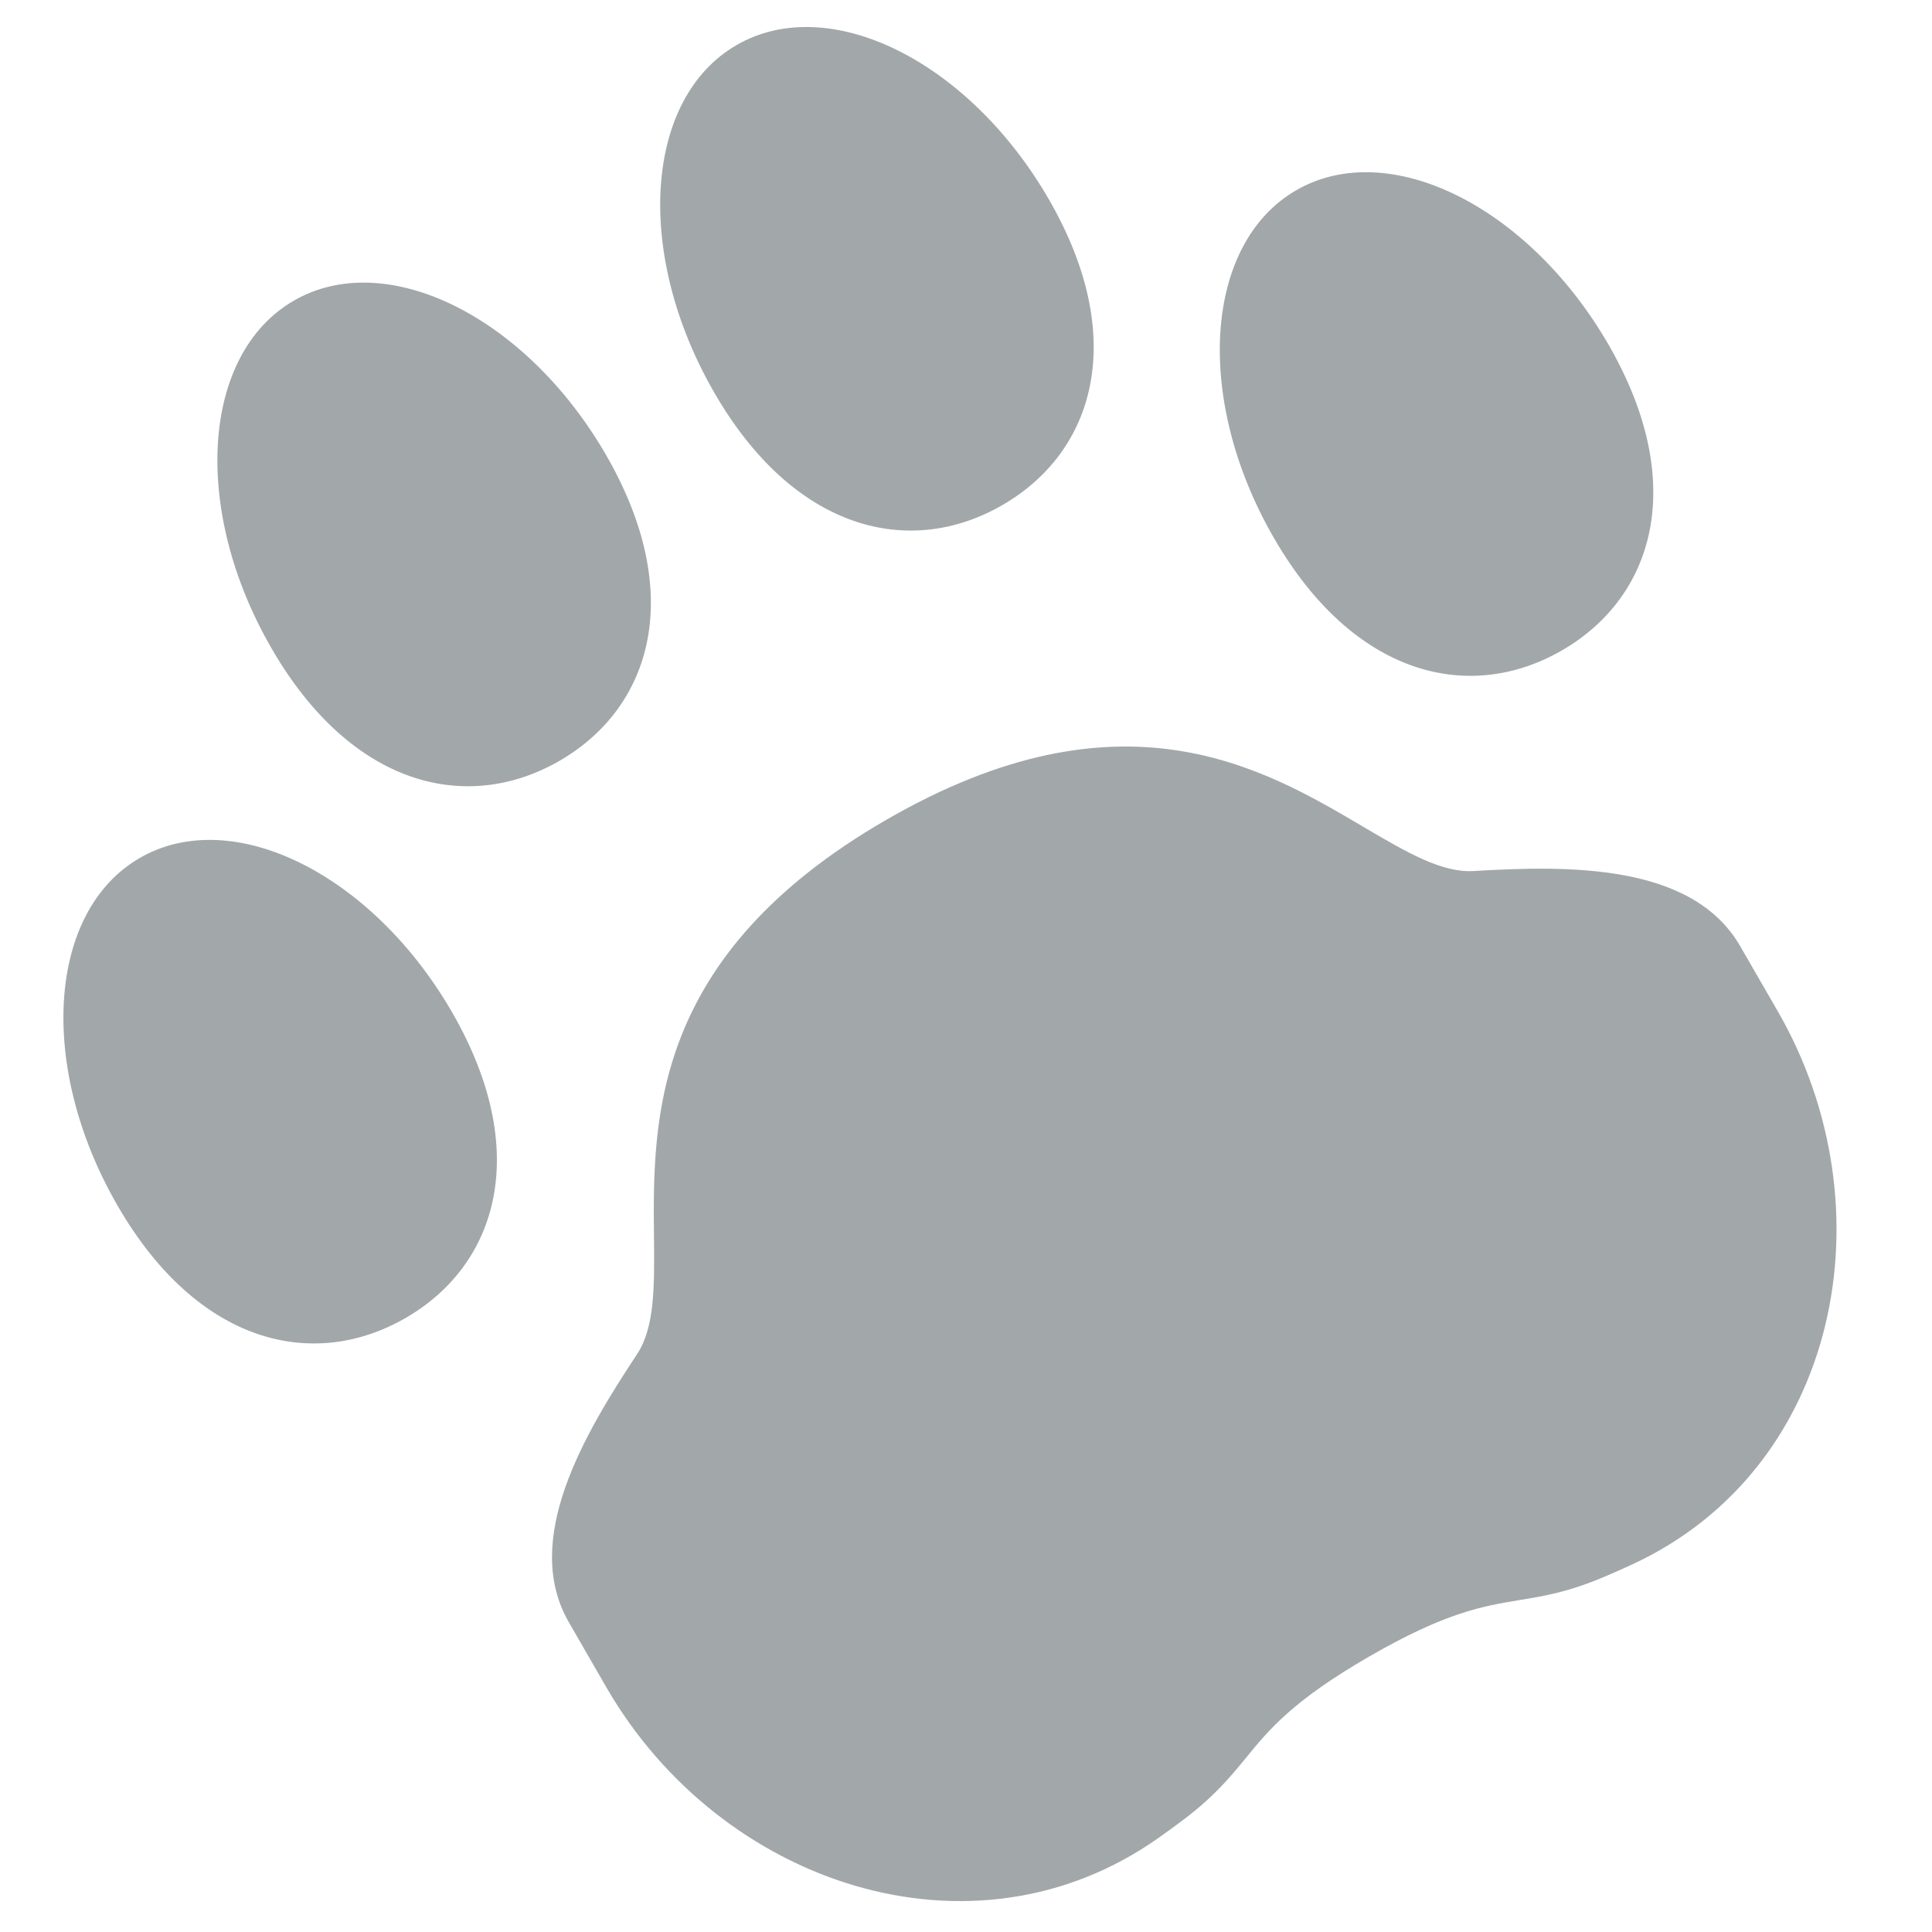 <svg width="20" height="20" viewBox="0 0 20 20" fill="none" xmlns="http://www.w3.org/2000/svg">
    <path
        d="M6.274 4.71C7.102 6.145 6.748 7.323 5.792 7.876C4.835 8.428 3.638 8.145 2.81 6.71C1.981 5.276 2.085 3.665 3.042 3.112C3.998 2.56 5.445 3.275 6.274 4.71Z"
        fill="#A2A7AA" />
    <path
        d="M16.169 6.733C17.125 6.18 17.479 5.002 16.651 3.567C15.822 2.133 14.375 1.417 13.419 1.969C12.462 2.522 12.358 4.133 13.187 5.568C14.015 7.002 15.212 7.285 16.169 6.733Z"
        fill="#A2A7AA" />
    <path
        d="M4.68 10.479C5.508 11.914 5.154 13.092 4.198 13.644C3.241 14.196 2.044 13.914 1.216 12.479C0.387 11.044 0.491 9.433 1.448 8.881C2.404 8.329 3.851 9.044 4.68 10.479Z"
        fill="#A2A7AA" />
    <path
        d="M5.889 16.794C5.395 15.939 6.051 14.842 6.595 14.018C6.779 13.74 6.775 13.315 6.77 12.802C6.758 11.591 6.742 9.891 9.176 8.486C11.609 7.081 13.073 7.945 14.116 8.561C14.558 8.821 14.924 9.037 15.256 9.017C16.242 8.958 17.52 8.938 18.014 9.794L18.402 10.466C19.58 12.507 19.036 15.207 16.896 16.195C16.793 16.243 16.691 16.288 16.591 16.33C16.227 16.483 15.978 16.523 15.729 16.564C15.35 16.627 14.969 16.689 14.176 17.147C13.383 17.605 13.138 17.903 12.895 18.201C12.735 18.396 12.575 18.591 12.261 18.83C12.175 18.895 12.085 18.961 11.991 19.027C10.066 20.386 7.455 19.507 6.277 17.467L5.889 16.794Z"
        fill="#A2A7AA" />
    <path
        d="M10.376 5.229C11.332 4.677 11.686 3.499 10.858 2.064C10.029 0.629 8.582 -0.086 7.626 0.466C6.669 1.018 6.565 2.629 7.394 4.064C8.222 5.499 9.419 5.781 10.376 5.229Z"
        fill="#A2A7AA" />
</svg>
    
